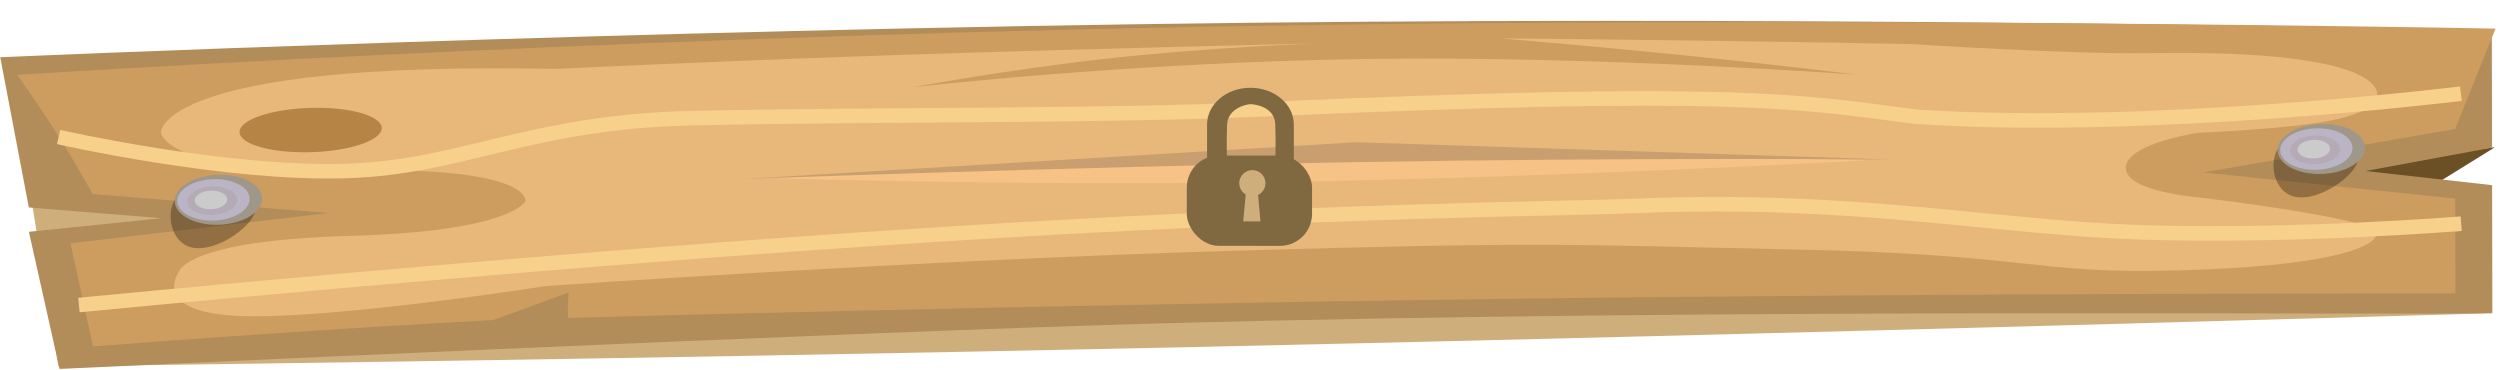 <svg xmlns="http://www.w3.org/2000/svg" width="858.348" height="126.966" viewBox="0 0 858.348 126.966">
  <g id="Prutas_Lock" transform="matrix(1, -0.017, 0.017, 1, 0.039, 16.285)">
    <path id="Path_655" data-name="Path 655" d="M844.759,58.4S607.567,61.451,398.63,62.448,9,62.392,9,62.392L0,0Z" transform="translate(9.125 47.348)" fill="#ceaf7b"/>
    <path id="Path_654" data-name="Path 654" d="M64.928-.258,43.743,12.362-.027,5.931Z" transform="translate(790.783 49.098)" fill="#6a5024"/>
    <path id="base" d="M855.353,8.5S643.4.115,429.556-1.172-.015,3.36-.015,3.36L8.925,55.1l45.4,4.458L8.8,63.444,18.536,110.7s269.707-8.068,377.94-9.21c194.319-2.05,428.734,4.564,457.408,4.262l.664-43.935-43.415-5.6,43.61-7.277Z" transform="translate(0 0)" fill="#b38d59"/>
    <path id="Path_647" data-name="Path 647" d="M850.861,6.59,836.383,40.827,749.626,54.24l86.4,10.45-.493,32.574s-166.778-3.07-328.706-3.728-319.008,1.093-319.008,1.093c-.707.765.131-8.712.131-8.712L161.986,94.9s-34.747,1.313-69.151,3-68.459,3.752-68.459,3.752L17.234,66.131l88.783-8.889L25.165,49.384S19.907,39.4,13.608,29.056-.036,7.992-.036,7.992,192.927-1.239,405.652-1.589,850.861,6.59,850.861,6.59Z" transform="translate(5.778 1.517)" fill="#cd9d5f"/>
    <path id="Path_648" data-name="Path 648" d="M760.664,23.787S769.432,7,682.13,7.02C657.246,7.028,600.714,2.5,600.714,2.5,529.791-.069,460.353-1.827,460.353-1.827s32.726,3.283,63.414,6.933S583.1,12.771,583.1,12.771,496.359,4.779,415.169,4.458s-156.834,7.032-156.834,7.032,33.448-5.623,67.895-8.783,69.9-3.858,69.9-3.858S319.658-.731,254.657.342s-118.523,2.8-118.523,2.8C-.98-1.908-.1,22.732-.1,22.732s1.859,14.546,64.64,14.108,60.108,11.467,60.108,11.467S120.332,58.661,64.2,59.253,5.412,70.405,5.412,70.405-5.5,84.3,25.963,86.1,131.27,77.593,131.27,77.593s129.936-6.805,237.393-8.107,111.729-.17,192.437,2.9,80.68,9.905,130.4,9.381,67.669-6.316,68.466-11.478-61.022-13.474-61.022-13.474S673.619,54.394,674.158,46.1s25.118-11.47,25.118-11.47,30.017-.682,45.366-3.392S760.664,23.787,760.664,23.787Z" transform="translate(54.754 7.479)" fill="#e7b87a"/>
    <path id="Path_650" data-name="Path 650" d="M379.278,5.342S288.687,9.023,191.3,9.39-.022,4.989-.022,4.989L201.239-.8Z" transform="translate(261.529 44.24)" fill="#f7c285"/>
    <path id="Path_649" data-name="Path 649" d="M393.637,8.215S308.818,5.986,210.4,5.983-.037,8.2-.037,8.2L210.5-.836Z" transform="translate(254.386 41.29)" fill="#c99f70"/>
    <path id="Path_720" data-name="Path 720" d="M24.5-.1C37.993-.239,48.875,3.049,48.81,7.249S37.759,14.97,24.271,15.114-.1,11.97-.035,7.77,11.016.048,24.5-.1Z" transform="translate(81.717 22.659)" fill="#b68546"/>
    <path id="Path_651" data-name="Path 651" d="M818.068,8.95s-57.332,3.644-109.032,1.15S609.964-3.924,534.059-1.959C510.68-1.353,429.6-2.477,295.047,3.767S-.1,22.974-.1,22.974" transform="translate(25.645 65.908)" fill="none" stroke="#f7d08c" stroke-width="5"/>
    <path id="Path_652" data-name="Path 652" d="M824.816,1.3S717.97,12.757,637.392,6.033C597.306-.024,574.624-4.666,414.813-.358,355.843,1.231,284.869-.933,217.42-.607c-55.743.269-78.91,15.5-118.708,16.109C56.825,16.144-.01,2.158-.01,2.158" transform="translate(19.571 28.923)" fill="none" stroke="#f7d08c" stroke-width="5"/>
    <g id="turnilyo" transform="translate(776.793 39.856)">
      <path id="Path_653" data-name="Path 653" d="M12.272,23.1c7.578-.857,14.189-4.473,15.21-10.17S24.337-1.335,16.759-.478.517,9.746-.5,15.443C-1.084,18.673,8.991,23.476,12.272,23.1Z" transform="translate(27.317 28.554) rotate(-166)" opacity="0.29"/>
      <path id="Path_721" data-name="Path 721" d="M15.09-.059c8.283-.088,14.938,3.684,14.865,8.425S23.11,17.022,14.827,17.11-.111,13.426-.039,8.685,6.808.029,15.09-.059Z" transform="translate(4.384 0.007)" fill="#9f988a"/>
      <path id="Path_722" data-name="Path 722" d="M12.5-.049C19.366-.122,24.881,3,24.82,6.931S19.148,14.1,12.285,14.177-.092,11.125-.032,7.2,5.641.024,12.5-.049Z" transform="translate(5.235 1.487)" fill="#bab4c4"/>
      <path id="Path_723" data-name="Path 723" d="M8.623-.034c4.733-.05,8.536,2.1,8.495,4.814s-3.912,4.946-8.645,5S-.064,7.672-.022,4.963,3.89.017,8.623-.034Z" transform="translate(8.649 3.929)" fill="#b4abb7"/>
      <path id="Path_724" data-name="Path 724" d="M5.6-.022c3.076-.033,5.548,1.368,5.521,3.129S8.584,6.322,5.507,6.355-.041,4.987-.014,3.226,2.529.011,5.6-.022Z" transform="translate(11.216 5.393)" fill="#cccbcc"/>
    </g>
    <g id="turnilyo-2" data-name="turnilyo" transform="translate(54.709 45.021)">
      <path id="Path_653-2" data-name="Path 653" d="M12.272,23.1c7.578-.857,14.189-4.473,15.21-10.17S24.337-1.335,16.759-.478.517,9.746-.5,15.443C-1.084,18.673,8.991,23.476,12.272,23.1Z" transform="translate(27.317 28.554) rotate(-166)" opacity="0.29"/>
      <path id="Path_725" data-name="Path 725" d="M15.09-.059c8.283-.088,14.938,3.684,14.865,8.425S23.11,17.022,14.827,17.11-.111,13.426-.039,8.685,6.808.029,15.09-.059Z" transform="translate(4.384 0.007)" fill="#9f988a"/>
      <path id="Path_726" data-name="Path 726" d="M12.5-.049C19.366-.122,24.881,3,24.82,6.931S19.148,14.1,12.285,14.177-.092,11.125-.032,7.2,5.641.024,12.5-.049Z" transform="translate(5.235 1.487)" fill="#bab4c4"/>
      <path id="Path_727" data-name="Path 727" d="M8.623-.034c4.733-.05,8.536,2.1,8.495,4.814s-3.912,4.946-8.645,5S-.064,7.672-.022,4.963,3.89.017,8.623-.034Z" transform="translate(8.649 3.929)" fill="#b4abb7"/>
      <path id="Path_728" data-name="Path 728" d="M5.6-.022c3.076-.033,5.548,1.368,5.521,3.129S8.584,6.322,5.507,6.355-.041,4.987-.014,3.226,2.529.011,5.6-.022Z" transform="translate(11.216 5.393)" fill="#cccbcc"/>
    </g>
    <g id="Group_63" data-name="Group 63" transform="translate(-610.609 -264.737) rotate(1)">
      <rect id="Rectangle_552" data-name="Rectangle 552" width="43" height="31" rx="11" transform="translate(1022.537 290.952)" fill="#806840"/>
      <path id="Path_1169" data-name="Path 1169" d="M14.89,0c8.223,0,14.89,5.648,14.89,12.615V27.648H23.408s.273-8.338,0-15.034c-.108-6.241-7.341-6.983-8.518-6.98s-7.727,1.274-8.007,6.98c-.267,5.44,0,15.336,0,15.336L0,27.648V12.615C0,5.648,6.666,0,14.89,0Z" transform="translate(1029.482 267.692)" fill="#806840"/>
      <g id="Group_46" data-name="Group 46" transform="translate(1039.537 293.952)">
        <circle id="Ellipse_247" data-name="Ellipse 247" cx="4.5" cy="4.5" r="4.5" transform="translate(1 2)" fill="#ceaf7b"/>
        <path id="Path_1172" data-name="Path 1172" d="M1.215,0H4.746L5.924,13H0Z" transform="translate(2.365 6.621)" fill="#ceaf7b"/>
      </g>
    </g>
  </g>
</svg>

